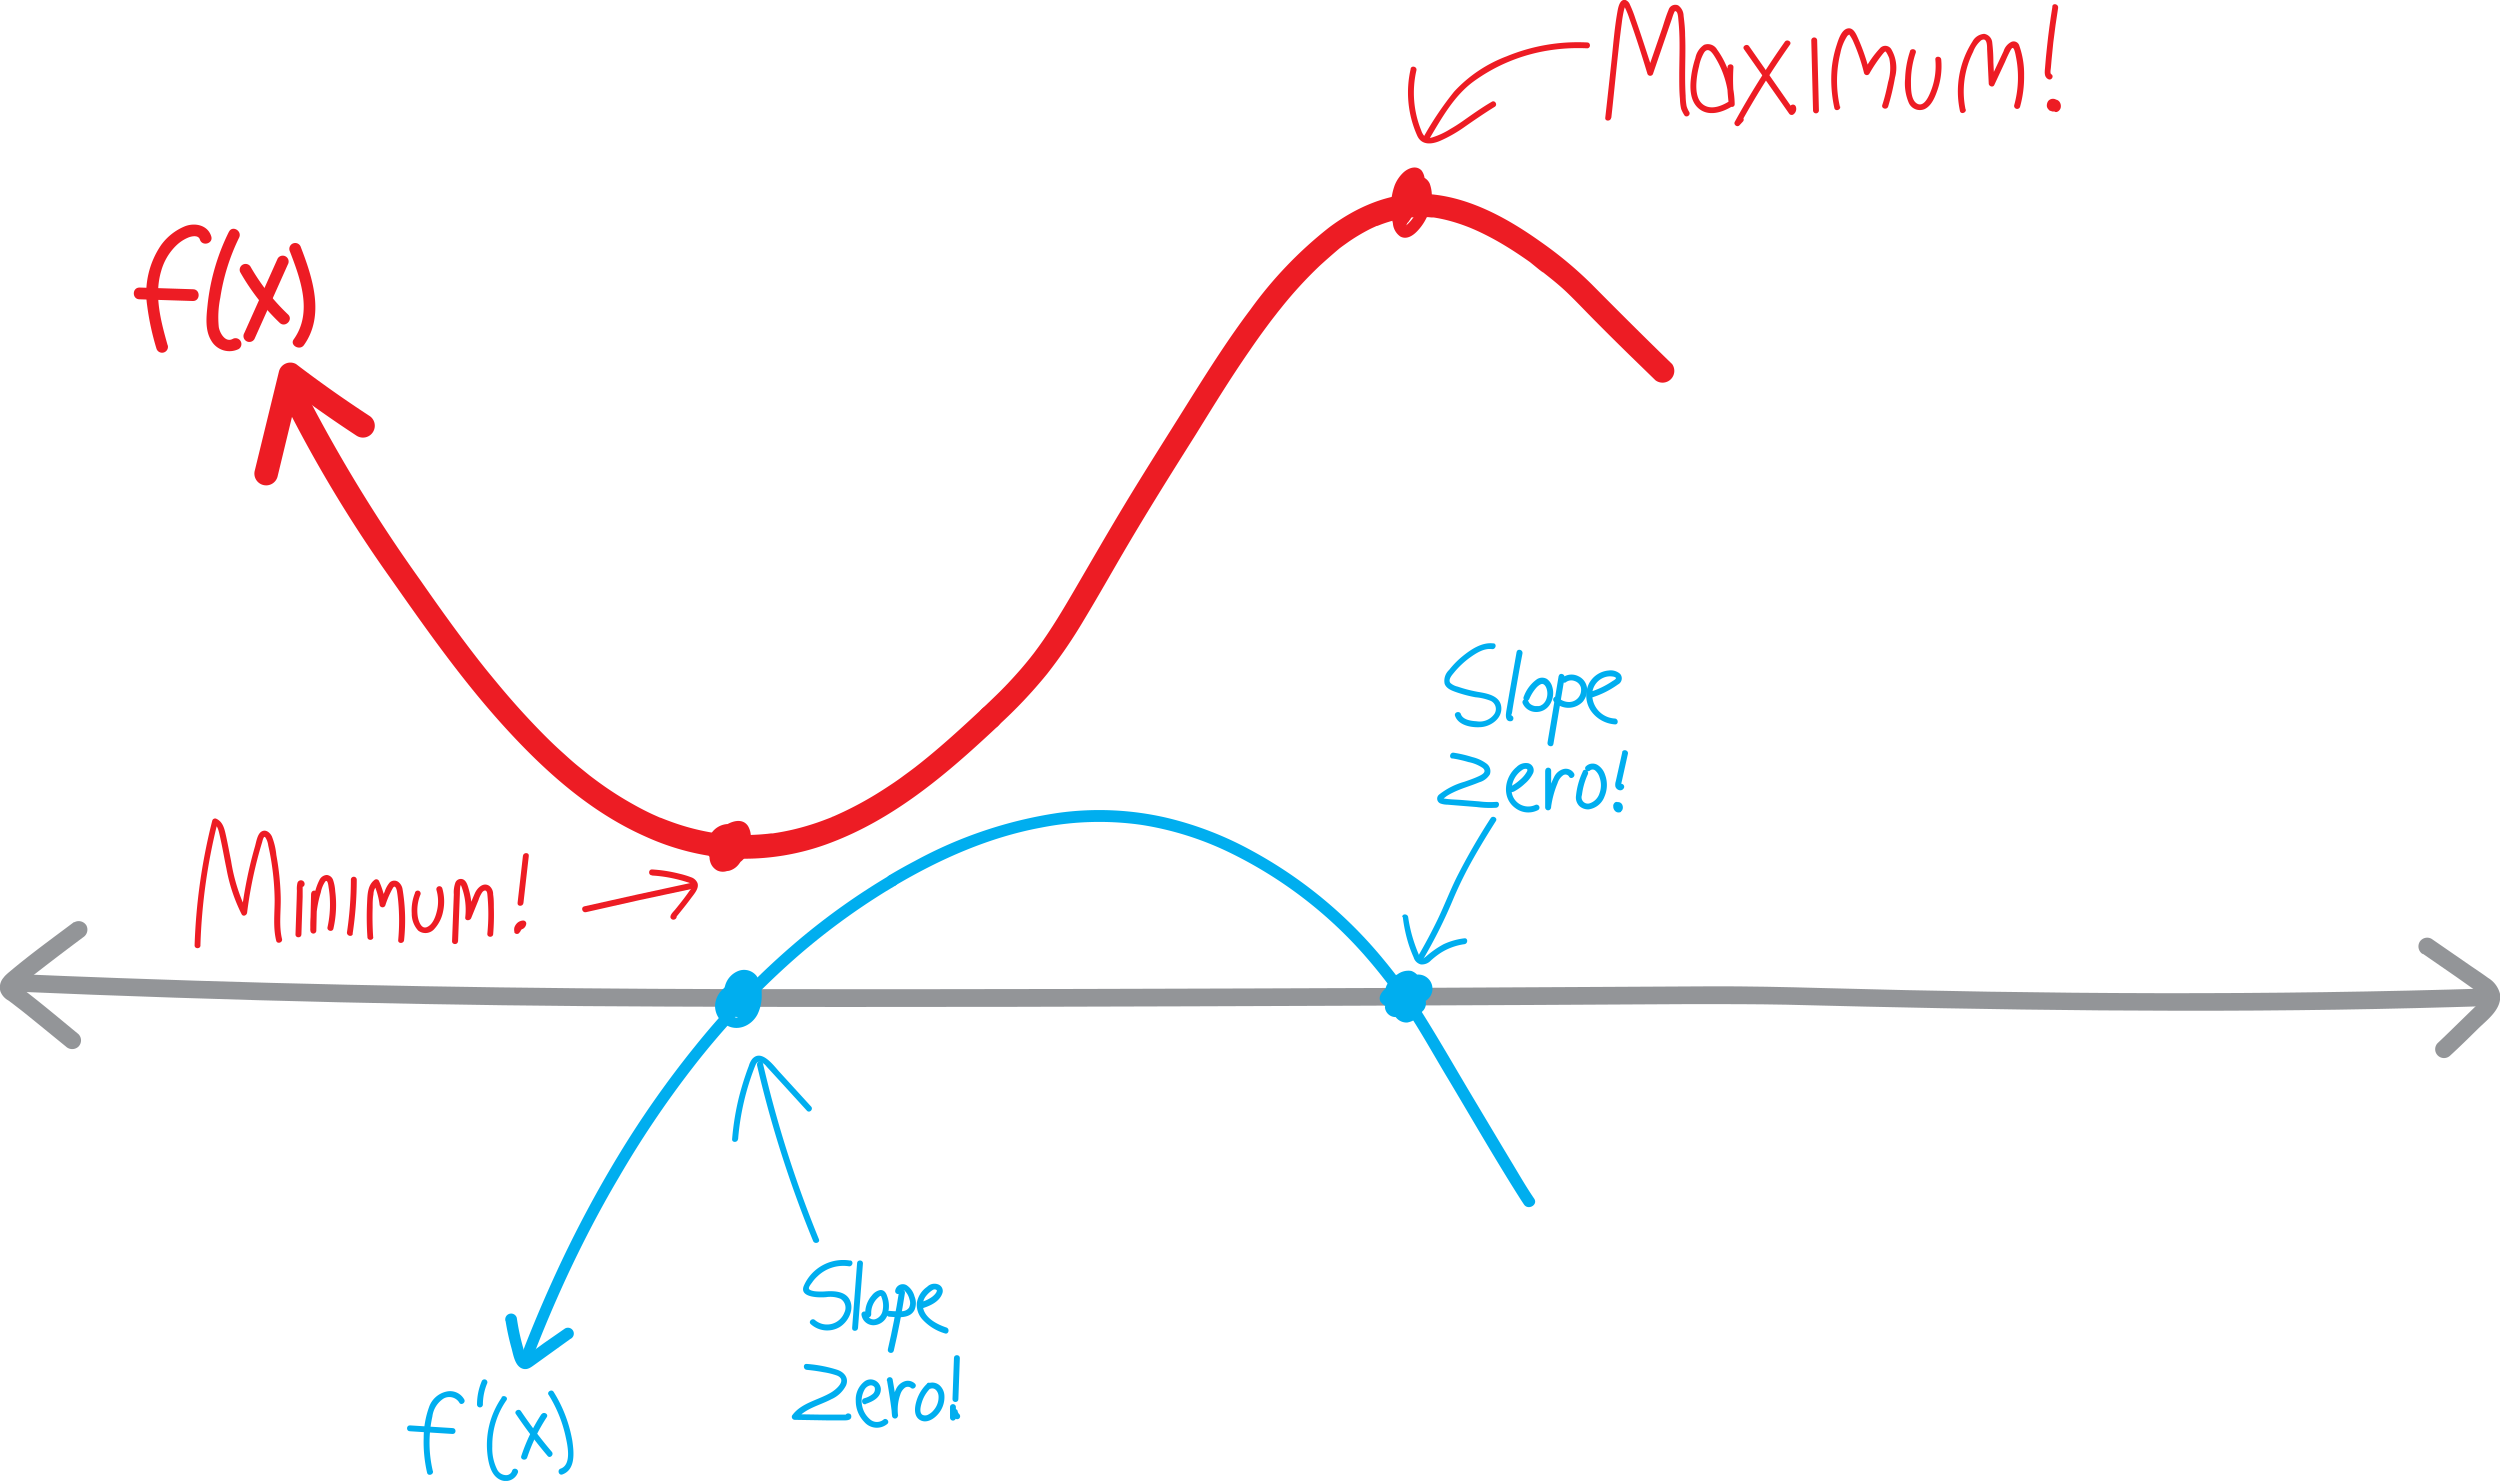 <svg id="Layer_1" data-name="Layer 1" xmlns="http://www.w3.org/2000/svg" viewBox="0 0 424.73 251.6">
  <defs>
    <style>
      .cls-1 {
        fill: #939598;
      }

      .cls-2 {
        fill: #ed1c24;
      }

      .cls-3 {
        fill: #00aeef;
      }
    </style>
  </defs>
  <title>optimization-master-diagram-max-1-with-derivative</title>
  <g>
    <path class="cls-1" d="M6.59,179.59q55.64,2.4,111.32,2.57c39.28.17,78.57,0,117.86-.15q28.17-.1,56.33-.27c5.35,0,10.69,0,16,.1,35.63.92,71.21,1.47,106.84.58,4.3-.1,8.59-.23,12.89-.36,1.92-.07,1.93-3.07,0-3-37.88,1.21-75.74,1-113.61-.05-6.44-.18-12.86-.32-19.3-.29-16.07.07-32.13.19-48.2.25-39.43.15-78.86.3-118.29.22-34.5-.07-69-.61-103.48-1.87q-9.19-.33-18.4-.73c-1.93-.08-1.93,2.92,0,3Z" transform="translate(-4.6 -11.15)"/>
    <path class="cls-1" d="M17.19,167.79c-3.69,2.77-7.46,5.49-11,8.48a6.64,6.64,0,0,0-1.06,1.06,2.5,2.5,0,0,0-.46,2.25A2.94,2.94,0,0,0,6,181.11c.13.09.26.18.38.28l.3.22.13.1,0,0c.65.51,1.31,1,2,1.56,2.34,1.88,4.66,3.79,7,5.69a1.54,1.54,0,0,0,2.12,0,1.51,1.51,0,0,0,0-2.12c-3.25-2.67-6.46-5.39-9.81-7.92l-.44-.33a1,1,0,0,1-.17-.12s.12.27,0,0a2.79,2.79,0,0,1,.09.63s-.24.2,0,0l.09-.1a1.85,1.85,0,0,1,.14-.14l.48-.42c1.16-1,2.38-1.94,3.6-2.88,2.17-1.68,4.55-3.48,6.83-5.18a1.54,1.54,0,0,0,.54-2,1.53,1.53,0,0,0-2.06-.54Z" transform="translate(-4.6 -11.15)"/>
    <path class="cls-1" d="M416.19,173.17l5.66,3.91,2.83,2c.53.37,1.58.94,1.66,1.42,0,.15.06-.05,0,.22a2.49,2.49,0,0,1-.23.4,6.92,6.92,0,0,1-.82.89l-2.39,2.33c-1.37,1.33-2.73,2.68-4.14,4a1.5,1.5,0,1,0,2.12,2.13c1.61-1.47,3.16-3,4.72-4.54s4.18-3.4,3.71-6a4.41,4.41,0,0,0-2-2.64c-1-.74-2.08-1.44-3.12-2.16l-6.47-4.47a1.5,1.5,0,0,0-2.05.53,1.54,1.54,0,0,0,.54,2.06Z" transform="translate(-4.6 -11.15)"/>
  </g>
  <g id="function-line">
    <g>
      <g>
        <path class="cls-2" d="M244.28,22.78a17.92,17.92,0,0,0,1.11,11.46c.75,1.61,2.4,1.45,3.81.87a23.63,23.63,0,0,0,4.34-2.48c1.65-1.15,3.3-2.28,5-3.33.55-.34.05-1.2-.5-.86-1.71,1-3.37,2.18-5,3.33-.65.45-1.31.88-2,1.27A12.86,12.86,0,0,1,248,34.47a1.52,1.52,0,0,1-1.36-.15,2.58,2.58,0,0,1-.58-1,17,17,0,0,1-.82-10.22c.14-.63-.82-.9-1-.27Z" transform="translate(-4.6 -11.15)"/>
        <path class="cls-2" d="M247.41,34.78c2.07-3.48,4.17-7.29,7.49-9.75a29.5,29.5,0,0,1,12.8-5.31,31.79,31.79,0,0,1,6.54-.36c.64,0,.64-1,0-1a31.72,31.72,0,0,0-13.68,2.36,23.33,23.33,0,0,0-8.92,6,55.21,55.21,0,0,0-5.1,7.55c-.33.55.54,1,.87.5Z" transform="translate(-4.6 -11.15)"/>
        <path class="cls-2" d="M278.35,31.18c.6-5.38,1.07-10.77,1.78-16.13a20.83,20.83,0,0,1,.38-2.21,5.2,5.2,0,0,1,.16-.53c0-.07.07-.13.1-.2s0,0,0,0-.33.05-.31,0,.07.08.05.06a1.35,1.35,0,0,1,.15.26,14.88,14.88,0,0,1,.8,2c1.08,3,2.07,6.11,3,9.19a.51.51,0,0,0,1,0L288,16.22l.64-1.86c.1-.3.19-.62.32-.92s.17-.54.45-.3.31,1.18.35,1.58c.06.6.1,1.2.13,1.8.12,2.53,0,5.06,0,7.59,0,1.28,0,2.57.12,3.85a8.26,8.26,0,0,0,.21,1.72,6.27,6.27,0,0,0,.51,1c.3.57,1.16.07.86-.5a4,4,0,0,1-.45-1,10.36,10.36,0,0,1-.16-1.75c-.07-1.12-.09-2.25-.09-3.37,0-2.29.1-4.58,0-6.87,0-1.13-.12-2.25-.26-3.36a2.22,2.22,0,0,0-.91-1.76,1.2,1.2,0,0,0-1.65.77c-.42,1-.72,2-1.06,3.07l-2.56,7.42h1c-1-3-1.94-6-3-9a20.23,20.23,0,0,0-.93-2.38,1.33,1.33,0,0,0-.73-.79c-1.08-.28-1.32,1.52-1.44,2.18-.45,2.57-.66,5.18-.93,7.77-.36,3.35-.72,6.7-1.1,10.05-.07.64.93.63,1,0Z" transform="translate(-4.6 -11.15)"/>
        <path class="cls-2" d="M298.1,22.54a32.24,32.24,0,0,0,.21,6.29c.08.62,1,.67,1,0a16.94,16.94,0,0,0-1.39-6.42,14.06,14.06,0,0,0-1.59-2.83,1.81,1.81,0,0,0-2.23-.81A3.49,3.49,0,0,0,292.63,21a16.64,16.64,0,0,0-.76,3.48c-.19,1.69-.13,3.76,1.21,5,1.73,1.61,4.27.75,6-.39.54-.35,0-1.22-.5-.86-1.24.81-3.09,1.68-4.51.77-1.21-.79-1.34-2.49-1.26-3.8a14.2,14.2,0,0,1,.44-2.75,7.25,7.25,0,0,1,.88-2.39c.65-.9,1.3-.05,1.71.59a15.94,15.94,0,0,1,1.22,2.31,15.71,15.71,0,0,1,1.25,5.89h1a32.24,32.24,0,0,1-.21-6.29c0-.64-1-.64-1,0Z" transform="translate(-4.6 -11.15)"/>
        <path class="cls-2" d="M300.89,19.52l7.66,10.92a.52.52,0,0,0,.69.18,1.15,1.15,0,0,0,.47-1.32.5.5,0,0,0-1,.27l0,.19.69.18L301.76,19c-.37-.52-1.24,0-.87.51Z" transform="translate(-4.6 -11.15)"/>
        <path class="cls-2" d="M307.83,18.24a144.55,144.55,0,0,0-8.5,13.6c-.27.48.39,1,.78.61l.6-.65c.43-.48-.28-1.19-.71-.71l-.59.65.78.61a144,144,0,0,1,8.51-13.61c.37-.52-.5-1-.87-.5Z" transform="translate(-4.6 -11.15)"/>
        <path class="cls-2" d="M313.62,29.91l-.3-11.9a.5.5,0,0,0-1,0l.3,11.9a.5.5,0,0,0,1,0Z" transform="translate(-4.6 -11.15)"/>
        <path class="cls-2" d="M317.19,29.29a19.79,19.79,0,0,1,.08-9.12,8.06,8.06,0,0,1,1.18-2.92c.09-.1.25-.17.31-.24s-.14-.11,0,0a6.52,6.52,0,0,1,.61,1,32.1,32.1,0,0,1,1.91,5.54.5.5,0,0,0,.91.12,25.31,25.31,0,0,1,2.17-3.23c.12-.14.43-.55.56-.54s.58.92.65,1.17a8.15,8.15,0,0,1-.19,4c-.27,1.32-.57,2.63-1,3.93-.19.61.78.88,1,.26a42.18,42.18,0,0,0,1.17-4.94,6.25,6.25,0,0,0-.58-4.72,1.2,1.2,0,0,0-2-.23,17.18,17.18,0,0,0-2.67,3.81l.91.12a33.9,33.9,0,0,0-1.93-5.62c-.29-.64-.74-1.78-1.62-1.72-1.22.09-1.75,2-2.06,2.94a18.7,18.7,0,0,0-.8,3.78,22.66,22.66,0,0,0,.44,6.82c.13.63,1.09.37,1-.26Z" transform="translate(-4.6 -11.15)"/>
        <path class="cls-2" d="M329.1,19.85a16.43,16.43,0,0,0-.84,4.71,8.38,8.38,0,0,0,.6,4,2.06,2.06,0,0,0,2.73,1.12c1.19-.57,1.78-2.09,2.18-3.26a12.34,12.34,0,0,0,.63-5.15c-.06-.64-1.06-.64-1,0a11.61,11.61,0,0,1-.59,4.89c-.29.81-1.17,3.28-2.46,2.62-1.1-.56-1.08-2.51-1.09-3.53a15.18,15.18,0,0,1,.81-5.13c.2-.61-.76-.88-1-.27Z" transform="translate(-4.6 -11.15)"/>
        <path class="cls-2" d="M338.54,29.77a15,15,0,0,1,1.28-9.8A4.64,4.64,0,0,1,341.19,18c1-.59,1,.91,1,1.49l.28,5.85c0,.46.71.74.94.26l1.86-4a21.1,21.1,0,0,1,.91-1.92c.06-.09.19-.34.31-.38s.25.13.32.34a6.52,6.52,0,0,1,.25,1,17.82,17.82,0,0,1-.26,8.37.5.5,0,0,0,1,.26,18.85,18.85,0,0,0,.68-5.28,14.52,14.52,0,0,0-.81-5.07,1,1,0,0,0-1.32-.67A2.6,2.6,0,0,0,345,19.83l-2.49,5.3.93.25-.18-3.65a28.13,28.13,0,0,0-.19-3.31,1.63,1.63,0,0,0-1.37-1.52,2.45,2.45,0,0,0-2,1.31A15.73,15.73,0,0,0,337.58,30c.13.63,1.09.36,1-.27Z" transform="translate(-4.6 -11.15)"/>
        <path class="cls-2" d="M353.29,12.27q-.56,3.4-.92,6.84c-.13,1.16-.24,2.32-.33,3.49-.06.71-.22,1.63.53,2,.57.31,1.07-.55.51-.86-.24-.13-.06-.9-.05-1.08l.12-1.39c.09-1,.18-1.94.29-2.91q.35-2.94.82-5.87c.1-.63-.87-.91-1-.27Z" transform="translate(-4.6 -11.15)"/>
        <path class="cls-2" d="M353.3,29.1l-.07-.07.08.1-.07-.11.06.12a.88.88,0,0,1-.05-.15l0,.13a.48.48,0,0,1,0-.17l0,.14a.48.48,0,0,1,.05-.17l-.05.12a.54.54,0,0,1,.07-.13l-.08.1a.76.76,0,0,1,.09-.09l-.1.08.11-.07-.12.05.13,0-.13,0h.15l-.13,0,.16,0-.12,0a.6.6,0,0,1,.15.09l-.1-.08a.57.57,0,0,1,.11.11l-.08-.1.07.11-.05-.12a.79.79,0,0,1,0,.13l0-.13a.38.38,0,0,1,0,.15l0-.14a.57.57,0,0,1,0,.14l.05-.12a.51.51,0,0,1-.09.16l.08-.1a.43.43,0,0,1-.12.11l.11-.08-.14.09.12-.05-.14,0,.13,0h-.1l.35.15a.27.27,0,0,1-.07-.08l.07.1-.06-.1.05.12a.61.61,0,0,1,0-.13v.13a1,1,0,0,1,0-.17l0,.13a.61.61,0,0,1,.05-.18l-.05.12a.75.75,0,0,1,.1-.17l-.08.1a1.14,1.14,0,0,1,.11-.11l-.1.08a.41.41,0,0,1,.11-.07l-.12.06.12,0-.13,0a.21.21,0,0,1,.11,0l-.13,0,.12,0-.12-.05.1.06-.1-.08.09.1-.08-.1.08.12L353.6,29a.76.76,0,0,1,.06.2l0-.14a.67.67,0,0,1,0,.2l0-.13a.75.75,0,0,1-.05.16l.05-.12a.75.75,0,0,1-.07.12l.08-.1-.08.08.11-.08-.1.06.12-.05h0a.55.55,0,0,0-.29.23.49.49,0,0,0,0,.39.5.5,0,0,0,.61.35,1,1,0,0,0,.23-.11,1,1,0,0,0,.27-.27.9.9,0,0,0,.16-.36,1.25,1.25,0,0,0-.16-.91.94.94,0,0,0-.87-.46,1.19,1.19,0,0,0-.26.05,1,1,0,0,0-.33.2.9.9,0,0,0-.26.32,1.35,1.35,0,0,0-.15.53,1.06,1.06,0,0,0,.11.52,1.21,1.21,0,0,0,.14.2.59.59,0,0,0,.45.22,1,1,0,0,0,.6-.18,1.51,1.51,0,0,0,.23-.21,1.25,1.25,0,0,0,.22-.37,1,1,0,0,0-.3-1.12,1.14,1.14,0,0,0-.5-.26,1.05,1.05,0,0,0-.74.1.92.92,0,0,0-.42.45,1.38,1.38,0,0,0-.11.41,1.15,1.15,0,0,0,0,.32,1,1,0,0,0,.3.53A.53.53,0,0,0,353,30a.49.49,0,0,0,.35-.15.51.51,0,0,0,.15-.35.49.49,0,0,0-.15-.35Z" transform="translate(-4.6 -11.15)"/>
      </g>
      <g>
        <path class="cls-2" d="M174.19,134.42a80.93,80.93,0,0,0,8.3-8.77,84.69,84.69,0,0,0,6.29-9.22c2.51-4.16,4.89-8.4,7.35-12.58,3.73-6.33,7.63-12.55,11.55-18.76,3-4.85,6-9.74,9.28-14.46.9-1.32,1.83-2.63,2.78-3.91l.66-.89.36-.47.21-.27.1-.13.26-.33.36-.47c.25-.31.5-.61.74-.92a71.19,71.19,0,0,1,6.33-6.89c1.09-1,2.24-2,3.41-3l-.1.08.18-.14.43-.32.94-.67c.57-.4,1.16-.78,1.76-1.14s1.18-.68,1.79-1c.31-.16.61-.3.92-.44l.45-.21c.31-.14-.31.12.12,0a22.18,22.18,0,0,1,3.82-1.17c.29-.06.59-.12.89-.16l.27,0c.23,0-.19,0-.18,0a1.63,1.63,0,0,1,.55-.06,18.17,18.17,0,0,1,2-.08c.41,0,.83,0,1.24,0l.57.06.38,0c-.21,0-.11,0,0,0a25.88,25.88,0,0,1,2.75.59c.88.24,1.74.52,2.6.84.4.15.79.3,1.18.47l.33.14.71.32a47.41,47.41,0,0,1,4.76,2.57c1.36.83,2.68,1.72,4,2.65L266.15,57l.37.28c.11.08.51.38.06,0,.22.16.43.34.65.51,1.18.93,2.35,1.88,3.45,2.92,1.27,1.21,2.48,2.47,3.7,3.72,2.34,2.39,4.71,4.74,7.1,7.08l4.37,4.25A2,2,0,0,0,288.68,73c-4.61-4.47-9.15-9-13.67-13.56a65.78,65.78,0,0,0-8.62-7.18c-5.86-4.18-12.79-8-20.15-8.19-5.77-.16-11.27,2.31-15.82,5.71a69,69,0,0,0-13.37,13.94c-3.71,4.91-7,10.1-10.29,15.32-3.7,5.94-7.48,11.84-11.1,17.84-2.9,4.81-5.7,9.68-8.53,14.53-1.92,3.29-3.87,6.57-6.11,9.66l-.79,1.07-.2.25c-.19.26.29-.37.09-.11s-.29.36-.43.55c-.56.7-1.14,1.4-1.73,2.08-1.32,1.51-2.71,3-4.13,4.37-.81.79-1.64,1.58-2.47,2.36a2,2,0,0,0,2.83,2.82Z" transform="translate(-4.6 -11.15)"/>
        <path class="cls-2" d="M244,45.19l-1.69.57,1.26,1a4.61,4.61,0,0,1,1.08-3.11c.18-.2.7-.75,1-.6s.19.68.21.88a6.71,6.71,0,0,1-2.5,5.63c.13-.11.2.25,0-.15a3.2,3.2,0,0,1-.16-.68,16.51,16.51,0,0,1-.29-2.21,6.61,6.61,0,0,1,.66-3.53,3.65,3.65,0,0,1,1-1.2l.22-.16.14,0a.28.28,0,0,1-.3-.13,1.65,1.65,0,0,1,0,.39,5.29,5.29,0,0,1-1.41,2.91,5.17,5.17,0,0,1-.65.59c-.09.07-.2.12-.29.19q.09,0-.09,0c.29-.06.5.13.64.58,0,0,.14-.32.13-.31s.15-.26.23-.38a3.13,3.13,0,0,1,.63-.68,1.65,1.65,0,0,0,.27-.19l.13-.07c.2,0,.05-.1-.44-.21,0,0,0,.4,0,.55a2.39,2.39,0,0,1-.92,1.4l1.67.44a1.84,1.84,0,0,1,.33-2l-1.68-.44a4.48,4.48,0,0,1-.95,3.47l1.86.51a3.87,3.87,0,0,1,.56-2.64l-1.86-.51a9.19,9.19,0,0,1-1.13,3.54l1.83.78.22-.54a1,1,0,0,0-.7-1.23,1,1,0,0,0-1.23.7l-.22.53a1,1,0,0,0,1.83.77,11.77,11.77,0,0,0,1.4-4.55c.1-1-1.38-1.28-1.87-.5a5.64,5.64,0,0,0-.83,3.65,1,1,0,0,0,1.86.5,6.36,6.36,0,0,0,1.16-5,1,1,0,0,0-1.67-.44,3.83,3.83,0,0,0-.84,3.92,1,1,0,0,0,1.67.44,4.12,4.12,0,0,0,1.47-2.42c.17-.95.08-2.16-.94-2.59s-2,.32-2.69,1-1.44,1.81-1.24,2.77a1.56,1.56,0,0,0,2.4.86,6.49,6.49,0,0,0,2-1.91,7.22,7.22,0,0,0,1.19-2.56,2.86,2.86,0,0,0-.33-2.68c-.87-.94-2.15-.49-3,.22a6.07,6.07,0,0,0-1.59,2.28,11.14,11.14,0,0,0-.3,6.42,3,3,0,0,0,1.26,2.27c1.06.58,2.13-.13,2.86-.89a8.83,8.83,0,0,0,2.4-5,5.91,5.91,0,0,0-.27-3.12,2.21,2.21,0,0,0-2.81-1.1c-2.14.79-3.2,3.42-3.17,5.55a1,1,0,0,0,1.27,1l1.69-.57a1,1,0,0,0,.7-1.23,1,1,0,0,0-1.23-.7Z" transform="translate(-4.6 -11.15)"/>
      </g>
    </g>
    <g>
      <g>
        <path class="cls-2" d="M53.05,79.71a227.39,227.39,0,0,0,17.81,29.57c6,8.56,12,17.1,19,24.87s14.87,14.9,24.39,19.12A42.28,42.28,0,0,0,129.11,157,41.23,41.23,0,0,0,146,154.22c9.87-3.79,18.16-10.49,25.86-17.59.8-.73,1.59-1.47,2.38-2.21a2,2,0,0,0,0-2.82,2,2,0,0,0-2.83,0c-3.4,3.17-6.84,6.33-10.49,9.23l-.69.54-.15.12-.28.21c-.55.42-1.1.82-1.65,1.22-1,.76-2.12,1.5-3.2,2.2a59.11,59.11,0,0,1-7,3.93c-.59.28-1.19.55-1.78.81-.37.15-.12,0,0,0l-.52.22-1.05.4c-1.29.49-2.61.91-3.94,1.27s-2.59.63-3.91.85l-.57.09-.3.05c.29,0-.34,0-.31,0l-.58.07c-.71.07-1.43.13-2.15.16a38.68,38.68,0,0,1-4.17,0c-.56,0-1.13-.09-1.69-.16l-.5-.06c.07,0,.42.06,0,0l-1-.16a39.31,39.31,0,0,1-7-1.88c-.55-.2-1.09-.41-1.63-.63l-.07,0-.38-.17-.92-.41c-1.12-.52-2.22-1.09-3.3-1.7a57.11,57.11,0,0,1-6.2-4l-.7-.52-.42-.32-.08-.06-1.57-1.27c-1-.79-1.9-1.6-2.82-2.44-2-1.77-3.83-3.63-5.64-5.55s-3.51-3.85-5.18-5.84c-.83-1-1.66-2-2.47-3l-1.18-1.49-.55-.71-.13-.17-.33-.43c-3.07-4-6-8.11-8.88-12.25A257.8,257.8,0,0,1,57.88,80.44c-.47-.91-.93-1.83-1.38-2.75A2,2,0,0,0,53.77,77a2.06,2.06,0,0,0-.72,2.74Z" transform="translate(-4.6 -11.15)"/>
        <path class="cls-2" d="M51.75,92.14l4.07-16.85-2.94,1.2q6,4.56,12.34,8.71A2,2,0,0,0,68,84.49a2,2,0,0,0-.72-2.74Q60.93,77.6,54.9,73A2,2,0,0,0,52,74.23L47.89,91.08a2,2,0,1,0,3.86,1.06Z" transform="translate(-4.6 -11.15)"/>
        <path class="cls-2" d="M127.87,155c-.06,0-.12-.11,0,0l-.09-.09-.08-.09s.1.16,0,0-.08-.21,0,0c0-.11-.07-.21-.09-.32,0,.2,0,0,0-.11s0-.31,0-.11l.06-.24a1,1,0,0,1,0-.16c0,.1,0,.06,0,0a2.82,2.82,0,0,1,.18-.29c.06-.1,0,0,0,0s.09-.1.13-.15a3.71,3.71,0,0,1,.5-.47c-.11.09.12-.08.16-.1s.19-.13.29-.18l.3-.17.13-.06h0l.32-.1c.13-.05-.13,0,0,0h.13a.4.4,0,1,0,0,0h.08l-.09-.07c.14.1,0,0,.05,0s0,0,0,0a.65.65,0,0,1,0,.13,1.94,1.94,0,0,1,.07.33c0-.19,0,.1,0,.15s0,.25,0,.38,0,.22,0,.33,0,.28,0,.11a5.67,5.67,0,0,1-.15.69c0,.1-.07.21-.11.31s0-.07,0,.1l-.15.28a.75.75,0,0,0-.07.12s-.15.21-.08.12,0,0,0,0l-.12.14a1.8,1.8,0,0,1-.2.19c-.13.13-.05,0,0,0l-.1.06a2.26,2.26,0,0,1-.26.16l-.11.05c.2-.09.07,0,0,0l-.23.07s-.31.06-.17,0,0,0-.06,0h-.42c-.18,0,.17,0-.08,0l-.22-.06-.14,0s-.17-.09-.06,0-.11-.07-.14-.09l-.09-.06c-.12-.05.11.12,0,0l-.16-.15s-.13-.15,0,0,0,0,0-.05-.13-.24-.07-.1a1.44,1.44,0,0,1-.1-.37c0-.11,0,0,0,0a1.62,1.62,0,0,1,0-.22v-.17a1.25,1.25,0,0,0,0-.14,2.76,2.76,0,0,1,.15-.58.78.78,0,0,1,0-.14v0a3.54,3.54,0,0,1,.19-.33s.16-.23.06-.11l.23-.24a.94.94,0,0,0,.1-.1c-.11.11,0,0,0,0a3.37,3.37,0,0,1,.32-.19c-.15.08,0,0,.08,0s.32-.07.21-.06.16,0,.22,0h.13c.13,0-.21,0,0,0l.25.07c.17,0,0,0,0,0l.11.06c.06,0,.26.18.12.06,0,0,.24.26.14.12a1.76,1.76,0,0,1,.14.23c.09.17,0,.05,0,0s0,.08,0,.13a2.82,2.82,0,0,1,.07.31c0-.2,0,.12,0,.19s0,.22,0,.33,0,0,0,0a.59.59,0,0,1,0,.14,5.68,5.68,0,0,1-.18.71c0,.1-.07.21-.11.31l-.05.14s.08-.17,0,0a3.86,3.86,0,0,1-.3.57l-.1.15s-.09.13,0,.05,0,0,0,0l-.12.13-.19.18c.15-.13-.09,0-.14.08s-.14,0,0,0l-.12,0c-.09,0,0,0,.06,0h-.18c-.18,0,.13.06,0,0l-.14,0c.07,0,.13.07,0,0s-.15-.1,0,0l-.08-.08c-.06-.05-.19-.21-.08-.05l-.12-.2c0-.05,0-.1-.08-.14s.05.12,0,0a2.76,2.76,0,0,0-.08-.27c0-.1,0,0,0,.06s0-.1,0-.16,0-.32,0-.19,0-.14,0-.19l.06-.18v0l.16-.29.14-.21c-.06.08,0,0,0,0l.16-.18a6.14,6.14,0,0,1,.47-.42s.13-.1,0,0,.08-.05.09-.06l.33-.22.25-.16.19-.1s.2-.08,0,0c.07,0,.1,0,.06,0l-.11,0-.08-.07,0,0c-.06-.12,0,0,0,0s-.06-.22,0,0,0,.23,0,.06c0,.1,0,.2,0,.29a.53.53,0,0,0,0,.13c0,.31,0-.1,0,.08s-.09.42-.15.63-.07.22-.12.33,0,0,0,0a1.63,1.63,0,0,1-.11.23,3.16,3.16,0,0,1-.33.56,1.63,1.63,0,0,1-.11.17s.07-.09,0,0a3.88,3.88,0,0,1-.26.31l-.25.24s-.21.18-.11.1a2,2,0,0,1-.3.2c-.14.08.11,0,0,0l-.11,0c.08,0,0,0,0,0h.12l-.08,0s-.13-.08,0,0l0,0c-.09-.06.06,0,.06.05s-.06-.05-.07-.08.07.15,0,0a.57.57,0,0,0-.08-.13s-.08-.18,0-.06,0,0,0,0-.07-.31,0-.18,0-.14,0-.18,0-.15,0,0,0,0,0,0,.13-.3.06-.17a2.75,2.75,0,0,1,.17-.29l.08-.12s-.1.11,0,0a3.83,3.83,0,0,1,.28-.29l.49-.43.28-.22c-.15.11.1-.06.14-.09l.22-.12s.17-.06,0,0l.12,0c.1,0,.28,0,.08,0a.41.41,0,0,1,.11,0c.13,0-.24-.07,0,0a.51.51,0,0,1-.28-.22c.12.2,0-.15,0-.15s0,.16,0,.07-.12.29,0,.12a3.21,3.21,0,0,1-.19.31c-.09.15.06,0-.07.09l-.13.13s-.12.1,0,0l-.08.05-.12.07c.16-.09-.1,0-.18,0s.16,0,.05,0,.15.05,0,0l-.12,0s.13.07,0,0-.18-.1-.08,0,0,0,0,0-.12-.11,0,0,0-.09-.07-.11.06.15,0,0,0,.17,0,0,0,0,0,.06,0-.09,0,0,0-.12,0,.06-.06.06,0,0l0,0c-.07,0-.07.06,0,0l.06,0-.12.05.09,0c.09,0,.11-.08,0,0s-.1,0,0,0,.19,0-.08,0c.16,0-.14-.11,0,0,0,0-.17-.16-.07,0a.76.76,0,0,1-.13-.23,1,1,0,0,0,1.23.69,1,1,0,0,0,.7-1.23,1.74,1.74,0,0,0-1.7-1.16,2,2,0,0,0-1.67.95,2,2,0,0,0,.38,2.32,2.34,2.34,0,0,0,2.16.66c1.47-.28,2.91-2.26,2.05-3.69a1.79,1.79,0,0,0-2.06-.68,4.66,4.66,0,0,0-1.75,1c-1.08.88-2,2.21-1.55,3.67a2.43,2.43,0,0,0,1.19,1.49,2.27,2.27,0,0,0,2.36-.28,6,6,0,0,0,2.32-3.6,3.39,3.39,0,0,0-.13-2.16,1.81,1.81,0,0,0-2.22-.91,5.59,5.59,0,0,0-1.87,1.16,4.53,4.53,0,0,0-1.26,1.62,3.14,3.14,0,0,0,.73,3.69,2.43,2.43,0,0,0,2.12.52,3.1,3.1,0,0,0,1.68-1.19,6,6,0,0,0,1.23-3.81,3.26,3.26,0,0,0-.85-2.06,3.13,3.13,0,0,0-1.93-.87,3.54,3.54,0,0,0-3.42,2,3.79,3.79,0,0,0,.38,4.29,3.65,3.65,0,0,0,3.45.84,4.14,4.14,0,0,0,2.77-2.72,5.52,5.52,0,0,0,.34-2,3.54,3.54,0,0,0-.48-2.09c-1-1.48-3-.75-4.14.13a3.7,3.7,0,0,0-1.68,3.77,2.61,2.61,0,0,0,1.17,1.64,1,1,0,0,0,1.36-.36,1,1,0,0,0-.35-1.37Z" transform="translate(-4.6 -11.15)"/>
      </g>
      <g>
        <path class="cls-2" d="M33.08,69.81c-1.14-4.06-2.34-8.46-1.09-12.64a9.62,9.62,0,0,1,2.52-4.28,6.58,6.58,0,0,1,2.05-1.37c.57-.24,1.74-.5,2,.33.38,1.22,2.31.7,1.93-.54-.59-1.94-2.78-2.38-4.49-1.71a9.43,9.43,0,0,0-4,3.14,14.52,14.52,0,0,0-2.4,10.33,45.05,45.05,0,0,0,1.57,7.27,1,1,0,0,0,1.93-.53Z" transform="translate(-4.6 -11.15)"/>
        <path class="cls-2" d="M28.3,62l9.09.29c1.28,0,1.28-2,0-2L28.3,60c-1.29,0-1.29,2,0,2Z" transform="translate(-4.6 -11.15)"/>
        <path class="cls-2" d="M43.49,50.53A36.54,36.54,0,0,0,39.86,63c-.2,1.93-.46,4.22.62,6a3.56,3.56,0,0,0,4.67,1.45,1,1,0,0,0-1-1.73c-1.26.71-2.22-1-2.38-2a16.74,16.74,0,0,1,.26-5,35.13,35.13,0,0,1,3.19-10.19c.57-1.15-1.15-2.16-1.72-1Z" transform="translate(-4.6 -11.15)"/>
        <path class="cls-2" d="M45.41,57.39A37.33,37.33,0,0,0,52.12,66c.94.89,2.35-.53,1.42-1.42a35.54,35.54,0,0,1-6.41-8.18,1,1,0,0,0-1.72,1Z" transform="translate(-4.6 -11.15)"/>
        <path class="cls-2" d="M51.77,55.08,46.1,67.74a1,1,0,0,0,.36,1.37,1,1,0,0,0,1.37-.36L53.5,56.09a1,1,0,0,0-.36-1.37,1,1,0,0,0-1.37.36Z" transform="translate(-4.6 -11.15)"/>
        <path class="cls-2" d="M53.79,53.71c1.81,4.69,4,10.49.72,15.08-.75,1,1,2,1.72,1,3.58-5,1.5-11.42-.51-16.62a1,1,0,0,0-1.23-.7,1,1,0,0,0-.7,1.23Z" transform="translate(-4.6 -11.15)"/>
      </g>
      <g>
        <path class="cls-2" d="M38.65,171.73a97.78,97.78,0,0,1,2.94-20.92l-.62.34c.54.23.72.95.85,1.47s.3,1.34.44,2c.28,1.37.52,2.74.81,4.11a28.55,28.55,0,0,0,2.58,7.74c.26.48.87.19.93-.25a71.66,71.66,0,0,1,2.56-12,4.88,4.88,0,0,1,.2-.65c.13-.27.21-.33.39-.08a3.29,3.29,0,0,1,.44,1.3c.23,1,.42,2,.58,3.07a44.58,44.58,0,0,1,.51,6.21c0,2.29-.29,4.64.26,6.89.15.63,1.11.36,1-.26-.57-2.34-.16-4.84-.23-7.23a45.2,45.2,0,0,0-.74-7.06,11.54,11.54,0,0,0-.77-3.19c-.32-.62-1-1.22-1.73-.81s-.92,1.81-1.14,2.57c-.33,1.14-.63,2.28-.9,3.44a73.9,73.9,0,0,0-1.39,7.84l.93-.26a30.19,30.19,0,0,1-2.69-8.58c-.29-1.44-.55-2.88-.87-4.32-.26-1.15-.52-2.38-1.71-2.88a.51.51,0,0,0-.62.35,99,99,0,0,0-3,21.19c0,.64,1,.64,1,0Z" transform="translate(-4.6 -11.15)"/>
        <path class="cls-2" d="M55.81,169.88l.14-4.29.07-2.05,0-1,0-.6v-.26c0-.24,0-.24-.19,0l-.38-.05-.07-.09-.05-.38v.06c-.14.63.83.9,1,.27a.62.62,0,0,0-1.2-.33,4.28,4.28,0,0,0-.09,1.29L55,164l-.2,5.91c0,.64,1,.64,1,0Z" transform="translate(-4.6 -11.15)"/>
        <path class="cls-2" d="M57.45,162.92l-.14,6.3h1a18.6,18.6,0,0,1,.29-4.41,17.71,17.71,0,0,1,.51-2.06,4.86,4.86,0,0,1,.74-1.82c.43-.48.54.72.58,1a14.77,14.77,0,0,1,.22,2.2,17.86,17.86,0,0,1-.41,4.55c-.14.62.83.89,1,.26a18.17,18.17,0,0,0,.31-6.4,7,7,0,0,0-.36-1.88,1.26,1.26,0,0,0-1.08-.86,1.48,1.48,0,0,0-1.24.86,9.3,9.3,0,0,0-.7,1.84c-.19.65-.36,1.31-.49,2a20,20,0,0,0-.34,4.76.5.5,0,0,0,1,0l.14-6.3a.5.5,0,0,0-1,0Z" transform="translate(-4.6 -11.15)"/>
        <path class="cls-2" d="M64.51,169.79a61.41,61.41,0,0,0,.7-9.19.5.5,0,0,0-1,0,60.45,60.45,0,0,1-.66,8.92c-.1.63.87.91,1,.27Z" transform="translate(-4.6 -11.15)"/>
        <path class="cls-2" d="M68,170.37c-.11-1.66-.14-3.31-.09-5,0-.76,0-1.52.14-2.27a2.27,2.27,0,0,1,.72-1.64l-.69-.18a12.27,12.27,0,0,1,1,3.52.51.51,0,0,0,1,.13A15.27,15.27,0,0,1,71.36,162c.36-.58.61.18.67.53.1.57.16,1.15.22,1.72a35.71,35.71,0,0,1,0,6.62c-.06.64.94.64,1,0a31.77,31.77,0,0,0-.25-8.6,1.93,1.93,0,0,0-.76-1.31,1.17,1.17,0,0,0-1.4.08,4.58,4.58,0,0,0-.89,1.6c-.3.66-.57,1.34-.83,2l1,.14a13.63,13.63,0,0,0-1.15-4,.51.51,0,0,0-.69-.18c-1.26.91-1.25,2.58-1.32,4a50.14,50.14,0,0,0,.06,5.75c0,.63,1,.64,1,0Z" transform="translate(-4.6 -11.15)"/>
        <path class="cls-2" d="M75.13,162.79a7.87,7.87,0,0,0-.58,3.52,4.23,4.23,0,0,0,1.1,2.94,2,2,0,0,0,2.77-.31,6.12,6.12,0,0,0,1.47-3,8,8,0,0,0-.14-3.85.5.5,0,0,0-1,.27,6.85,6.85,0,0,1,.08,3.54c-.23,1-.7,2.32-1.69,2.75s-1.46-1.08-1.57-1.83a7.1,7.1,0,0,1,.48-3.73.51.51,0,0,0-.35-.62.5.5,0,0,0-.61.35Z" transform="translate(-4.6 -11.15)"/>
        <path class="cls-2" d="M82.42,171.13l.31-8.15c0-.2,0-1.42.18-1.45a11.23,11.23,0,0,1,.73,5.48c-.07.61.79.61,1,.14l1.26-3.1a5.11,5.11,0,0,1,.63-1.31c.12-.15.34-.34.55-.29s.29.37.31.58a33.5,33.5,0,0,1,0,6.79c0,.65,1,.64,1,0a40.48,40.48,0,0,0,.11-4.54c0-.72,0-1.45-.12-2.17a1.8,1.8,0,0,0-.64-1.45c-1-.68-2,.28-2.43,1.17-.59,1.33-1.1,2.7-1.65,4l1,.13a12.08,12.08,0,0,0-.41-4.71c-.17-.57-.36-1.44-1-1.71a1,1,0,0,0-1.29.57,4.94,4.94,0,0,0-.26,2l-.1,2.62-.2,5.33c0,.64,1,.64,1,0Z" transform="translate(-4.6 -11.15)"/>
        <path class="cls-2" d="M93.44,156.56l-.91,8c-.07.64.93.64,1,0l.91-8c.07-.64-.93-.63-1,0Z" transform="translate(-4.6 -11.15)"/>
        <path class="cls-2" d="M92.78,168.15a2.8,2.8,0,0,0-.45.52,4.05,4.05,0,0,0-.32.62h1v0l0,.13a1.13,1.13,0,0,1,0-.26l0,.13A1.34,1.34,0,0,1,93,169l-.05.12a2.54,2.54,0,0,1,.16-.28l-.08.1a1.61,1.61,0,0,1,.23-.22l-.1.08a1,1,0,0,1,.24-.14l-.12,0a1,1,0,0,1,.25-.07l-.13,0h.12l-.5-.5a.09.09,0,0,1,0,.05l0-.13,0,.12,0-.12a.64.64,0,0,1-.08.14l.08-.1-.12.11.1-.08a.38.38,0,0,1-.15.09l.12-.05-.15,0,.13,0h-.14l.13,0-.12,0,.12,0h0a.51.51,0,0,0-.69.18.53.53,0,0,0,0,.39.5.5,0,0,0,.23.3,1.11,1.11,0,0,0,1-.06,1.13,1.13,0,0,0,.53-.89.51.51,0,0,0-.15-.35.53.53,0,0,0-.35-.15,1.56,1.56,0,0,0-1.17.56,1.91,1.91,0,0,0-.35.62,1.68,1.68,0,0,0,0,.74l0,.12a.44.44,0,0,0,.13.14.47.47,0,0,0,.3.1.58.58,0,0,0,.26-.06.57.57,0,0,0,.23-.3v0l0,.12a2.58,2.58,0,0,1,.36-.6l-.08.1a2.61,2.61,0,0,1,.27-.31.49.49,0,0,0-.7-.7Z" transform="translate(-4.6 -11.15)"/>
        <g>
          <path class="cls-2" d="M104.12,166.13q9.09-2.1,18.21-4c.63-.13.37-1.1-.26-1q-9.13,1.94-18.21,4c-.63.14-.36,1.11.26,1Z" transform="translate(-4.6 -11.15)"/>
          <path class="cls-2" d="M115.42,159.9a22.85,22.85,0,0,1,3.87.56c.63.14,1.25.31,1.86.5.28.1,1.1.26,1.07.67s-.43.78-.61,1.05-.51.71-.77,1.06c-.49.65-1,1.28-1.52,1.92-.28.36-.89.86-.81,1.37a.52.52,0,0,0,.48.37.58.58,0,0,0,.51-.29.52.52,0,0,0-.08-.61l0,0c-.41-.49-1.11.22-.71.71l0,0-.07-.61,0,0,.43-.24H119l.48.36c0,.05,0,.35,0,.36l0,0s0-.07,0-.07,0,.05,0-.05l.12-.16c.22-.26.43-.53.64-.79.59-.73,1.17-1.46,1.72-2.21s1.45-1.71,1.14-2.62a1.78,1.78,0,0,0-1.11-1,14.47,14.47,0,0,0-1.94-.59,24.75,24.75,0,0,0-4.69-.73c-.64,0-.64,1,0,1Z" transform="translate(-4.6 -11.15)"/>
        </g>
      </g>
    </g>
  </g>
  <g id="derivative-line">
    <g>
      <g>
        <path class="cls-3" d="M156.67,161.61c7.7-4.55,16-8.22,24.79-9.85a50.94,50.94,0,0,1,17.11-.46,53.09,53.09,0,0,1,15.19,4.82A73.15,73.15,0,0,1,236.2,173.2a87.71,87.71,0,0,1,7.06,9.12c2.7,4,5,8.23,7.5,12.36,4.05,6.79,8,13.67,12.24,20.33l.51.77c.72,1.06,2.45.06,1.73-1-1.23-1.8-2.33-3.69-3.45-5.56-2.41-4-4.79-8-7.18-12-2.87-4.81-5.65-9.69-8.64-14.42a87.78,87.78,0,0,0-6.37-8.7,75.75,75.75,0,0,0-22.28-18.4,57.67,57.67,0,0,0-14.44-5.6,50.72,50.72,0,0,0-18.62-.83,73.39,73.39,0,0,0-24.17,8.12c-1.5.79-3,1.62-4.43,2.48a1,1,0,0,0,1,1.73Z" transform="translate(-4.6 -11.15)"/>
        <path class="cls-3" d="M242.54,181a3.16,3.16,0,0,1,.35-.59c-.09.13.1-.1.13-.13a3.83,3.83,0,0,1,.29-.28l.09-.07.06,0a2.9,2.9,0,0,1,.29-.19l.3-.15,0,0,.19-.06.38-.1c.05,0,.28,0,.12,0h.44c.06,0,.07,0,0,0s-.5-.27-.41-.44c0,0,0,.35,0,.25a.4.4,0,1,0,0,.05,1.16,1.16,0,0,1,0,.18l0,.13c-.05.15.06-.12,0,0a2.59,2.59,0,0,1-.19.33.83.83,0,0,1-.08.12c.1-.13,0,0,0,0l-.24.23-.11.1c.12-.1,0,0,0,0l-.33.19s-.17.08,0,0l-.15.05a2.85,2.85,0,0,1-.39.11,3.07,3.07,0,0,1-.72.06,5.44,5.44,0,0,1-1.52-.32c-.29-.1-.09,0-.07,0-.15,0,0,0,0,0s.17.68.11.68,0,0,0-.05l.27-.29.11-.1.07-.06a3.25,3.25,0,0,1,.67-.41l.18-.09c-.1,0,0,0,0,0s.25-.09.38-.12l.39-.08c-.17,0,0,0,0,0l.25,0h.54c-.2,0,.11,0,.12,0l-.73-1a3.82,3.82,0,0,1,0,.59c0,.09,0,.19,0,.29,0-.19,0,.08,0,.12a3.43,3.43,0,0,1-.17.57c-.09.28.08-.13,0,.13,0,.09-.09.17-.14.26l-.15.25-.09.11a4.12,4.12,0,0,1-.41.43c-.2.19.13-.07-.1.08l-.23.14c-.18.12.15,0-.07,0l-.24.07c.17,0,0,0-.05,0h.11c-.11,0-.09,0,0,0s.16.27.1.1l.06.22c0,.1,0,.09,0,0-.06.15.07-.13.08-.14s.18-.26.1-.15c.13-.17.28-.33.43-.49a3.26,3.26,0,0,1,.85-.69.94.94,0,0,1,.42-.16c.08,0,.07,0,0,0h.3c-.09,0-.08,0,0,0l-.73-1c0,.12,0,.14,0,0l0,.2c0,.14-.08.27-.12.4s0,.13,0,.05l-.09.19a4.05,4.05,0,0,1-.21.35c-.07.1-.08.12,0,.05l-.13.16-.3.28c-.09.08-.11.09,0,0l-.14.09h0l-.16,0c.13,0,.14,0,0,0a.37.37,0,0,1,.23,0,.48.48,0,0,1,.25.42c0-.12,0-.13,0,0a5.6,5.6,0,0,1,.19-.81c0-.13.08-.26.13-.39s.05-.13,0,0l.09-.18s.22-.32.13-.21l.14-.15,0,0c-.08.06.16-.09.2-.11-.19.09.13,0,.18,0-.22.05.11,0,.17,0-.12,0-.13,0,0,0s.1,0,0,0c.1.06.1.06,0,0,.07.08.08.08,0,0a.6.6,0,0,1,.09.15c0-.11-.05-.1,0,0,0-.12,0-.12,0,0s0,.12,0,0a2,2,0,0,1-.1.35c.07-.18-.1.15-.12.18l0,0-.12.14-.14.13c.09-.07.09-.07,0,0s-.36.18-.14.1l-.33.09c.23-.06-.07,0-.14,0,.14,0,.15,0,0,0s-.1,0,0,0l0,0c.07.11.08.12,0,0v1a2.39,2.39,0,0,1,.13-.21s.14-.19,0-.07l.3-.31.19-.16c-.09.07,0,0,0,0l.42-.25s.12,0,0,0l.23-.08a3.25,3.25,0,0,1,.42-.11c.29-.06-.1,0,.07,0h.44s.31,0,.12,0l-.7-.7c0,.1,0,.19.07.29.07.29,0-.15,0,.14v.3s0,.34,0,.14a2.92,2.92,0,0,1-.12.49s-.12.3,0,.13c-.06.13-.12.24-.19.36a1.76,1.76,0,0,1-.59.56c-.25.15.12,0-.14.06s.13,0-.13,0h-.1c.1,0,.09,0,0,0l.07,0c-.1-.06-.1-.06,0,0l-.06-.06c.07.09.07.09,0,0l0-.07h0c0-.05,0-.31,0-.08a2.44,2.44,0,0,1,0-.27c0,.07-.06.15,0,0s-.12.14,0-.11c0,0,.19-.26.06-.11a2.29,2.29,0,0,1,.27-.27c-.14.12.11-.06.12-.07l.17-.09c.24-.15-.16,0,.11-.06l.3-.09c.25-.08-.11,0,.15,0,0,0,.33,0,.14,0l.19.05c-.08,0-.07,0,0,0-.1-.07-.1-.07,0,0l-.06-.07c.05.1.05.1,0,0l0,.08c0-.13,0-.14,0,0l0-.11c0,.11,0,.1,0,0l.13-.13.09,0c-.11,0-.11,0,0,0s0,0-.08,0c.2.07-.06,0-.09-.06.15.09-.1-.11-.13-.15.11.15-.18-.35-.1-.17,0-.09-.06-.19-.09-.28s0-.34,0-.14a1.51,1.51,0,0,1,0-.3s0-.34,0-.14a3,3,0,0,1,.16-.59c-.07.17.08-.12.08-.12a2.26,2.26,0,0,1,.16-.26c-.11.14.28-.24.14-.14a1.65,1.65,0,0,1,.25-.15c-.16.07.12,0,.13,0-.19.06.08,0,.12,0s.12,0,0,0l.18.05c-.08,0-.08-.08,0,0-.14-.14.08.07.09.08-.13-.17,0,.18,0,0,0,.06,0,.3,0,.11,0,0,0,.3,0,.1a1.05,1.05,0,0,1,0,.19c.07-.19-.05.08-.07.1.13-.19-.23.16-.05,0,0,0-.29.16-.11.08a1.34,1.34,0,0,1-.39.11c.06,0,.15,0,0,0s-.41,0-.23,0a1.47,1.47,0,0,1-.28-.08c.17.06-.15-.09-.19-.12.14.09,0,0-.06,0l-.09-.11c.06.08,0,.07,0,0l0-.08c0,.1,0,.09,0,0,0,.12,0,.11,0,0s0-.12,0,0c.08-.23-.09.21,0,0-.07.16,0,.07,0,0-.17.16,0,0,0,0-.13.05-.14.05,0,0s.09,0-.06,0c.07,0,.27,0,0,0l-.06,0a.38.38,0,0,1-.16-.17l-.1-.77a4.55,4.55,0,0,1-.67,1.45c.08-.12-.15.16-.18.18l-.15.14s.13-.07,0,0-.33.15-.15.09l-.17.05s-.26.06-.12,0,0,0-.09,0h-.17c-.13,0,.13.05,0,0a.42.42,0,0,0-.16,0l0,0c.11.05.12.05,0,0s-.16-.12,0,0a.43.43,0,0,1-.12-.11c.11.13,0-.09,0,0s0-.07,0-.1,0-.22,0-.1,0-.09,0-.11,0,.13,0,0a1.33,1.33,0,0,1,.05-.19l0-.11c0,.08.2-.31.12-.2a1.72,1.72,0,0,1,.29-.31,1.24,1.24,0,0,1,.22-.18,7.61,7.61,0,0,1,.87-.51l.33-.1s0,0-.09,0l.16,0c-.11,0-.1,0,0,0s-.11-.16,0,0,.12.15,0,0l.11.19c.07.12,0-.15,0,0s0,.11,0,.17,0,.21,0,.08,0,0,0,.08,0,.22,0,.08,0,.08,0,.11a1.18,1.18,0,0,1-.07.2c0,.07,0,.07,0,0l-.05.1a3.76,3.76,0,0,1-.4.59,4.45,4.45,0,0,1-.66.71c.1-.08,0,0,0,0,.18,0,.26-.08.41,0a.44.44,0,0,1,.15.12c.14.15-.08,0,0,0v0c0,.11,0,.13,0,.06s0-.06,0,0l0-.09c-.09.13,0,0,0,0s-.06,0,.07-.11.15-.11,0,0l.14-.08c-.11,0,.15,0,0,0s.13,0,.15,0c-.18,0,0,0,0,0,.21.11-.07-.12.11.05,0,0,.16.1,0,0l.07.07c-.06-.08-.05-.07,0,0l-.14-.51a.46.46,0,0,1,0-.2c.08-.09.08-.1,0,0a.24.24,0,0,1,.16-.09c-.11,0-.1,0,0,0a.36.36,0,0,1,.2.06c.1.08.11.09,0,0a.34.34,0,0,1,.11.18c0-.09,0-.1,0,0s0,.08,0,0a.3.3,0,0,1-.06.22.37.37,0,0,1-.15.13c.09-.05.08-.05,0,0s-.15,0,0,0c-.13,0-.15,0,0,0A.34.34,0,0,1,244,180c.07.08.07.07,0,0a1,1,0,0,0,1.73-1,1.81,1.81,0,0,0-2-.8,1.67,1.67,0,0,0-1.21,1.69,1.72,1.72,0,0,0,1.31,1.63,1.79,1.79,0,0,0,2-1.16,1.69,1.69,0,0,0-1.16-2,2.35,2.35,0,0,0-2.17.15,2.39,2.39,0,0,0-1.11,2,1.79,1.79,0,0,0,1.29,1.76,2.22,2.22,0,0,0,2.09-1,5.58,5.58,0,0,0,1.16-1.83,2.59,2.59,0,0,0-1.57-3.34,3.15,3.15,0,0,0-2.33.57,4.69,4.69,0,0,0-1.63,1.5,2.56,2.56,0,0,0,.85,3.69,3,3,0,0,0,3.67-1.06,6.44,6.44,0,0,0,.92-1.81,1.22,1.22,0,0,0-.25-1.38,1.74,1.74,0,0,0-1.06-.46,2,2,0,0,0-2.1,2.6,2.94,2.94,0,0,0,3.61,1.74,2.41,2.41,0,1,0-2.34-3.9,3.76,3.76,0,0,0-.85,4,2.81,2.81,0,0,0,1.48,1.6,1.83,1.83,0,0,0,2.1-.39,1.91,1.91,0,0,0,.14-2.21,2.2,2.2,0,0,0-2-1,3.41,3.41,0,0,0-3.22,2.37,2.3,2.3,0,0,0,2.33,2.91,3.59,3.59,0,0,0,2.91-2.93,4.43,4.43,0,0,0-.06-2.08,1,1,0,0,0-.7-.7,4.54,4.54,0,0,0-4.67,2.14,1,1,0,0,0,0,1c.83,1.4,2.78,1,3.77,0s1.4-3.1-.14-4a2.77,2.77,0,0,0-3.71,1.54,5.47,5.47,0,0,0-.56,2.2,1.57,1.57,0,0,0,2,1.48,3.33,3.33,0,0,0,2-1.42,4.53,4.53,0,0,0,.85-2.41,1,1,0,0,0-.74-1,3.45,3.45,0,0,0-3.05.91,3.91,3.91,0,0,0-1.69,2.67,1.81,1.81,0,0,0,2.44,1.56,4.14,4.14,0,0,0,2.24-1.86,4.85,4.85,0,0,0,.72-3.1,1,1,0,0,0-.74-1,5.3,5.3,0,0,0-4.4,1.09c-.7.55-1.49,1.47-1,2.39a3.1,3.1,0,0,0,2.27,1.15,4.67,4.67,0,0,0,4.55-1.39,3.61,3.61,0,0,0,.86-2.18,1.74,1.74,0,0,0-.47-1.34,1.8,1.8,0,0,0-1.38-.4,5,5,0,0,0-4.17,2.66,1,1,0,0,0,.36,1.37,1,1,0,0,0,1.37-.36Z" transform="translate(-4.6 -11.15)"/>
      </g>
      <g>
        <g>
          <path class="cls-3" d="M242.92,166.93a25.64,25.64,0,0,0,1,4.67,21.89,21.89,0,0,0,.85,2.21A1.71,1.71,0,0,0,246,175a2.08,2.08,0,0,0,1.69-.66,13.56,13.56,0,0,1,1.7-1.32,10.2,10.2,0,0,1,4-1.46c.63-.08.64-1.08,0-1a11.77,11.77,0,0,0-3.53,1,16.41,16.41,0,0,0-3,2.1c-.22.17-.57.45-.86.26s-.31-.5-.41-.72c-.28-.66-.53-1.34-.75-2a24.42,24.42,0,0,1-1-4.23c-.08-.62-1.08-.63-1,0Z" transform="translate(-4.6 -11.15)"/>
          <path class="cls-3" d="M246.45,174a83.48,83.48,0,0,0,5-10,67.18,67.18,0,0,1,3.45-7c1.22-2.16,2.51-4.27,3.84-6.36.34-.55-.52-1-.87-.51a109.87,109.87,0,0,0-5.76,10c-1.18,2.37-2.12,4.84-3.26,7.22q-1.52,3.13-3.27,6.14a.5.5,0,0,0,.86.5Z" transform="translate(-4.6 -11.15)"/>
        </g>
        <g>
          <path class="cls-3" d="M258.4,120.47c-2-.29-3.89,1-5.4,2.23a14.82,14.82,0,0,0-2.21,2.27,2.52,2.52,0,0,0-.76,2.35c.3.82,1.17,1.14,1.92,1.41a22.11,22.11,0,0,0,3.31.88,9,9,0,0,1,2.62.62,1.53,1.53,0,0,1,.6,2.22,3.05,3.05,0,0,1-3,1.24c-.89-.05-2.36-.23-2.69-1.22-.2-.61-1.17-.35-1,.27.59,1.74,3,2.09,4.56,1.93s3.47-1.44,3.31-3.36-2.29-2.34-3.87-2.6a23,23,0,0,1-3.54-.91,2.8,2.8,0,0,1-1.23-.61c-.45-.57.25-1.33.6-1.76a14.67,14.67,0,0,1,2.75-2.59c1.05-.74,2.35-1.59,3.7-1.41.63.09.9-.87.26-1Z" transform="translate(-4.6 -11.15)"/>
          <path class="cls-3" d="M262.26,121.9q-.6,3.38-1.19,6.77L260.5,132c-.1.62-.21,1.72.74,1.69.64,0,.64-1,0-1,.16.18.22.18.16,0s0-.21.05-.31.07-.43.11-.65c.08-.47.16-.93.23-1.4.16-.9.31-1.79.47-2.69.31-1.83.64-3.65,1-5.48.11-.63-.85-.9-1-.26Z" transform="translate(-4.6 -11.15)"/>
          <path class="cls-3" d="M264.35,130.07a7.12,7.12,0,0,1,1.35-2.18c.23-.22.66-.58.95-.54s.51.33.64.63a2.69,2.69,0,0,1,0,2,2,2,0,0,1-.63.85l-.34.2-.24.07-.19,0h-.3l-.22,0a2.08,2.08,0,0,1-.44-.14,1.53,1.53,0,0,1-.42-.28,1.5,1.5,0,0,1-.24-.36.5.5,0,1,0-1,.27,2.45,2.45,0,0,0,2.2,1.52,2.71,2.71,0,0,0,2.46-1.3,3.66,3.66,0,0,0,.38-3,2.37,2.37,0,0,0-.9-1.31,1.62,1.62,0,0,0-1.72.06,6.27,6.27,0,0,0-2.21,2.93.52.52,0,0,0,.18.68.51.51,0,0,0,.69-.18Z" transform="translate(-4.6 -11.15)"/>
          <path class="cls-3" d="M269.4,126l-1.89,11.31c-.11.63.86.9,1,.27l1.9-11.32c.1-.63-.86-.9-1-.26Z" transform="translate(-4.6 -11.15)"/>
          <path class="cls-3" d="M270.61,127.07a1.53,1.53,0,0,1,1.5-.22,1.6,1.6,0,0,1,1.06,1.07,2.05,2.05,0,0,1-1.87,2.49,2.64,2.64,0,0,1-2-.78.5.5,0,0,0-.71.7,3.39,3.39,0,0,0,4.88.07,3.15,3.15,0,0,0,.74-2.48,2.53,2.53,0,0,0-1.46-1.89,2.57,2.57,0,0,0-2.62.18.5.5,0,0,0-.18.68.5.5,0,0,0,.68.18Z" transform="translate(-4.6 -11.15)"/>
          <path class="cls-3" d="M274.8,129.73a15.52,15.52,0,0,0,4.69-2.3,1.16,1.16,0,0,0,.35-1.8,2.41,2.41,0,0,0-1.93-.57,4.17,4.17,0,0,0-3.4,2.31,4.67,4.67,0,0,0,.26,4.37,5.44,5.44,0,0,0,4.19,2.48c.64.06.63-.94,0-1a4.06,4.06,0,0,1-3.82-4.57,3.16,3.16,0,0,1,1.95-2.39,2.81,2.81,0,0,1,1.49-.17c.12,0,.55.11.56.27s-.42.4-.57.49a14.76,14.76,0,0,1-4,1.91c-.62.19-.35,1.16.26,1Z" transform="translate(-4.6 -11.15)"/>
          <path class="cls-3" d="M251.34,140a21.15,21.15,0,0,1,2.73.62,6.53,6.53,0,0,1,2.43,1c.8.68-.14,1.16-.76,1.44-.78.36-1.58.63-2.38.91a12.15,12.15,0,0,0-4.24,2.15.89.89,0,0,0,.26,1.56,3.63,3.63,0,0,0,1.14.18l1.58.13,3.35.27a17,17,0,0,0,3.34.12c.63-.08.64-1.08,0-1a14.5,14.5,0,0,1-2.87-.08l-3-.24c-1-.08-2-.08-3-.25a1.29,1.29,0,0,0-.21-.05l0,.17.1-.1a6,6,0,0,0,.5-.38,8,8,0,0,1,1.1-.63c1.45-.72,3-1.13,4.53-1.77a3.06,3.06,0,0,0,1.77-1.33,1.59,1.59,0,0,0-.52-1.81,6.63,6.63,0,0,0-2.45-1.14,21.32,21.32,0,0,0-3.16-.74c-.62-.11-.9.86-.26,1Z" transform="translate(-4.6 -11.15)"/>
          <path class="cls-3" d="M261.75,145.66a8.45,8.45,0,0,0,1.89-1.35,5.42,5.42,0,0,0,1.43-1.83,1.23,1.23,0,0,0-.82-1.66,2.2,2.2,0,0,0-2,.64c-2.09,1.73-2.59,5.22-.24,6.95a3.63,3.63,0,0,0,3.93.35.5.5,0,0,0-.5-.86,2.84,2.84,0,0,1-4-2.09,4.08,4.08,0,0,1,1.78-3.85.94.94,0,0,1,.65-.19c.24,0,.26.22.16.43a5.09,5.09,0,0,1-1.21,1.45,8.19,8.19,0,0,1-1.64,1.15c-.57.3-.06,1.16.5.86Z" transform="translate(-4.6 -11.15)"/>
          <path class="cls-3" d="M267.11,142.07l0,6.25a.51.51,0,0,0,.5.5.51.51,0,0,0,.5-.5,16.13,16.13,0,0,1,1.11-4.11,2.59,2.59,0,0,1,.94-1.34.7.7,0,0,1,1,.2c.28.58,1.15.08.87-.5a1.62,1.62,0,0,0-1.75-.78,2.48,2.48,0,0,0-1.66,1.39,15.36,15.36,0,0,0-1.49,5.14h1l0-6.25a.5.5,0,0,0-1,0Z" transform="translate(-4.6 -11.15)"/>
          <path class="cls-3" d="M273.52,142.19a12.38,12.38,0,0,0-1.17,4.16,2.06,2.06,0,0,0,.58,1.75,2.2,2.2,0,0,0,1.55.56,3.35,3.35,0,0,0,2.71-2.18,5,5,0,0,0,.09-3.73,3.07,3.07,0,0,0-1.23-1.62,1.63,1.63,0,0,0-2,.2c-.46.44.24,1.15.71.7a.69.69,0,0,1,.92.08,2.41,2.41,0,0,1,.67,1.1,4,4,0,0,1,0,2.69,2.6,2.6,0,0,1-1.75,1.75,1.07,1.07,0,0,1-1.24-1.42,11.73,11.73,0,0,1,1-3.53c.27-.58-.59-1.09-.86-.51Z" transform="translate(-4.6 -11.15)"/>
          <path class="cls-3" d="M280.21,138.94l-.89,4-.21.94a1.8,1.8,0,0,0-.07.89c.15.55.93.92,1.35.4a.5.5,0,0,0-.71-.71c.15-.09.26-.06.33.08a.09.09,0,0,1,0-.07,2.16,2.16,0,0,0,.05-.27l.15-.66.32-1.44.64-2.87c.14-.63-.82-.9-1-.27Z" transform="translate(-4.6 -11.15)"/>
          <path class="cls-3" d="M279.6,148.44l.06,0-.13,0h.05l-.13,0,.06,0-.12-.05.06,0-.1-.07a.12.12,0,0,1,0,.05l-.07-.1a.47.47,0,0,1,.05.1l-.05-.12a.74.74,0,0,1,0,.14l0-.13a.29.29,0,0,1,0,.13l0-.13a.54.54,0,0,1,0,.1l.05-.12,0,.06.08-.1,0,.05.1-.08-.06,0,.12,0-.09,0,.14,0h-.09l.13,0-.09,0,.12,0-.09,0,.1.08-.08-.09.07.1-.08-.13.06.12a.43.43,0,0,1,0-.16l0,.14v-.14l0,.13,0-.11-.05.12a.56.56,0,0,1,.05-.08l-.07.1v0l-.83-.22.12.49a.5.5,0,0,0,.23.3.5.5,0,0,0,.38.05.53.53,0,0,0,.3-.23.53.53,0,0,0,.05-.39l-.12-.49a.49.49,0,0,0-.83-.22.8.8,0,0,0-.15.21s-.05.11-.07.17a1.25,1.25,0,0,0,0,.19v.13a1.09,1.09,0,0,0,.05.26,1.06,1.06,0,0,0,.26.43.7.7,0,0,0,.19.15l.17.08.06,0a.89.89,0,0,0,.6-.08A.31.31,0,0,0,280,149l.09-.07a.59.59,0,0,0,.13-.18,1,1,0,0,0,.09-.45,1.15,1.15,0,0,0-.11-.45.78.78,0,0,0-.91-.4.62.62,0,0,0-.3.23.5.5,0,0,0,.57.74Z" transform="translate(-4.6 -11.15)"/>
        </g>
      </g>
    </g>
    <g>
      <g>
        <path class="cls-3" d="M90.5,235.62a42.12,42.12,0,0,0,1,4.57c.32,1.17.6,3.18,2,3.52.8.19,1.39-.33,2-.76l2-1.44,4-2.88a1,1,0,1,0-1-1.72L97,239.34l-1.67,1.22-.91.66c-.13.09-.74.42-.77.55s-.06.08.26,0l.16.09a1.49,1.49,0,0,1-.12-.2,6.57,6.57,0,0,1-.23-.71c-.19-.63-.37-1.27-.53-1.9-.33-1.31-.59-2.63-.79-4a1,1,0,0,0-1.93.53Z" transform="translate(-4.6 -11.15)"/>
        <path class="cls-3" d="M95.18,241.54q2.58-6.69,5.58-13.2c2.72-5.87,5.7-11.62,9-17.2a169.35,169.35,0,0,1,12.65-18.77,135.05,135.05,0,0,1,17-18.15,114.23,114.23,0,0,1,15.8-11.7l1.52-.91a1,1,0,0,0-1-1.73,115.35,115.35,0,0,0-15.3,10.85,131.18,131.18,0,0,0-17.61,18,168.26,168.26,0,0,0-13.33,19q-5.2,8.63-9.52,17.75-3.3,7-6.12,14.16c-.17.46-.35.91-.53,1.37a1,1,0,1,0,1.93.53Z" transform="translate(-4.6 -11.15)"/>
        <path class="cls-3" d="M129.69,180.44a3.42,3.42,0,0,1,.56-1.81,1.25,1.25,0,0,1,.56-.43c-.11.05.05,0,.06,0s.31-.08.18-.06.21,0,.18,0h.11c-.08,0-.08,0,0,0a.5.5,0,0,1,.29.13c-.09-.06.12.12.17.18-.09-.12,0,.06,0,.09a2.53,2.53,0,0,1,.12.23c0-.05,0-.11,0,.06l.09.31c0,.06.07.39,0,.27a2.59,2.59,0,0,1,0,.48,9,9,0,0,1,0,1.27,4,4,0,0,1-.64,1.93,2.24,2.24,0,0,1-1.25.9,1.11,1.11,0,0,1-.65,0,1.58,1.58,0,0,1-.65-.32,1.54,1.54,0,0,1-.5-.59,1.42,1.42,0,0,1-.2-.74,2.09,2.09,0,0,1,.59-1.34,1.69,1.69,0,0,1,1.31-.59l.24.07c-.21-.09.07.1,0,0s.23.31.1.1l.09.15s0-.18,0,0,0,.12.05.17c.07.21,0-.1,0,.1v.18c0,.27,0-.1,0,0l-.06.22s.09-.14,0,0-.06.1-.1.15c.09-.12,0,0,0,0-.26.21.08,0-.08.07l-.22.13-.1,0-.25.07s-.2,0-.05,0h-.43l-.11,0-.2-.05-.16-.06c.07,0,.06,0,0,0a1.18,1.18,0,0,1-.31-.21c.07.06-.11-.13,0,0-.05-.11,0-.16,0-.06l.07-.14a2,2,0,0,1,.34-.4,3,3,0,0,1,1.46-1.07c-.16,0,.17,0,.24,0-.18,0,0,0,.07,0s-.12-.06,0,0l.07,0s.16.12,0,0a.11.11,0,0,1,0,.12,2.54,2.54,0,0,1-.54,1,2.06,2.06,0,0,1-.63.65c-.16.08.1,0-.07,0s-.07,0,0,0h-.17c.13,0,.14,0,0,0,.06,0,.14.08,0,0s.14.17,0,0c0,0-.19-.23-.07-.06a.86.86,0,0,1-.1-.16s-.12-.27-.05-.09l-.06-.18s0-.3,0-.09a1.28,1.28,0,0,1,0-.19s.05-.29,0-.1a1,1,0,0,1,.12-.33l.12-.19a.58.58,0,0,1,.11-.15,6.26,6.26,0,0,1,1.88-1.28l-1.37-.36a1.64,1.64,0,0,1,.12.22c.08.15,0-.11,0,0a3.54,3.54,0,0,1,.11.44c0-.17,0,0,0,.09v.25a1.5,1.5,0,0,1,0,.2c0-.14,0,0,0,.08a3.19,3.19,0,0,1-.13.44c0-.1,0,0,0,0l-.12.22a2,2,0,0,1-.45.46l1.47.6a2.81,2.81,0,0,1-.08-.31c0,.17,0-.14,0-.15a1.1,1.1,0,0,1,.09-.4,1.2,1.2,0,0,1,.49-.55l-1.21-.16a1.28,1.28,0,0,1,.06,1.44l1.57-.21a1.56,1.56,0,0,1-.69-1.34l-1.5.86a.65.65,0,0,1,.29.35c0-.11,0,.18,0,.18s0-.07,0,.05c0-.06,0-.06,0,0-.06.33-.26.47-.6.54a1,1,0,0,0-.72.83,1,1,0,0,0,.48,1,3.47,3.47,0,0,0,2.69.55,1,1,0,0,0,.6-1.47,5.51,5.51,0,0,0-2.15-1.94,1,1,0,0,0-1.37.36,1,1,0,0,0,.36,1.37,3.48,3.48,0,0,1,1.43,1.22l.6-1.47a1.53,1.53,0,0,1-1.15-.34l-.24,1.83a2.62,2.62,0,0,0,2-2,2.66,2.66,0,0,0-1.27-2.73,1,1,0,0,0-1.5.86,3.43,3.43,0,0,0,1.28,2.76,1,1,0,0,0,1.57-.2,3.29,3.29,0,0,0-.38-3.86,1,1,0,0,0-1.21-.16,3.21,3.21,0,0,0-1.43,3.67,1,1,0,0,0,1.47.6,4,4,0,0,0,1.24-5.21,1,1,0,0,0-1.37-.36,7.34,7.34,0,0,0-2.5,1.87,3,3,0,0,0-.55,2.9,2.55,2.55,0,0,0,2.26,1.84c1.23,0,2-1,2.66-1.94a2.52,2.52,0,0,0-.09-3.36,2.78,2.78,0,0,0-3.2-.18,5.89,5.89,0,0,0-1.3,1.09,3.81,3.81,0,0,0-1,1.48c-.43,1.33.66,2.43,1.83,2.83a3.47,3.47,0,0,0,3-.41,2.82,2.82,0,0,0,1.14-2.83,2.49,2.49,0,0,0-2-2.07,3.65,3.65,0,0,0-3.24,1.15,3.94,3.94,0,0,0-1.12,2.93,3.81,3.81,0,0,0,1.65,2.82c2,1.4,4.51.33,5.55-1.66a7.29,7.29,0,0,0,.71-3.57,4.84,4.84,0,0,0-.89-3,2.7,2.7,0,0,0-3-.84,3.76,3.76,0,0,0-2.3,2.46,7.13,7.13,0,0,0-.3,1.72,1,1,0,0,0,2,0Z" transform="translate(-4.6 -11.15)"/>
      </g>
      <g>
        <path class="cls-3" d="M78.14,261.09a20.86,20.86,0,0,1-.08-9.3A4.24,4.24,0,0,1,80,248.73a2,2,0,0,1,2.62.69c.28.58,1.14.07.86-.5a2.75,2.75,0,0,0-3-1.36,4.05,4.05,0,0,0-3,2.68,15.48,15.48,0,0,0-.9,5.19,23.23,23.23,0,0,0,.58,5.93c.14.62,1.11.36,1-.27Z" transform="translate(-4.6 -11.15)"/>
        <path class="cls-3" d="M74.23,254.31l7.28.46c.64,0,.64-1,0-1l-7.28-.46c-.64,0-.64,1,0,1Z" transform="translate(-4.6 -11.15)"/>
        <path class="cls-3" d="M86.42,245.86a10.21,10.21,0,0,0-.78,3.9.5.5,0,0,0,1,0,9.34,9.34,0,0,1,.75-3.64.5.5,0,0,0-.35-.61.51.51,0,0,0-.62.35Z" transform="translate(-4.6 -11.15)"/>
        <path class="cls-3" d="M89.86,248.55a14.14,14.14,0,0,0-2.4,10.08c.21,1.45.67,3.27,2.14,3.93a2.2,2.2,0,0,0,3-1.26c.15-.63-.81-.9-1-.27a1.05,1.05,0,0,1-1.11.73,1.71,1.71,0,0,1-1.42-.94,8,8,0,0,1-.83-3.95,13.26,13.26,0,0,1,2.4-7.82c.37-.53-.49-1-.86-.5Z" transform="translate(-4.6 -11.15)"/>
        <path class="cls-3" d="M92.25,251.39a79.18,79.18,0,0,0,5.39,7.12c.41.49,1.12-.22.71-.71a77.92,77.92,0,0,1-5.24-6.91c-.36-.53-1.23,0-.86.5Z" transform="translate(-4.6 -11.15)"/>
        <path class="cls-3" d="M96.58,251.41a30.65,30.65,0,0,0-3.42,7.11c-.21.61.76.88,1,.27a29.68,29.68,0,0,1,3.33-6.87c.35-.54-.51-1-.87-.51Z" transform="translate(-4.6 -11.15)"/>
        <path class="cls-3" d="M97.8,248.11a22.32,22.32,0,0,1,2.87,7c.31,1.41,1.14,4.86-.83,5.55-.6.2-.35,1.17.27,1,2.32-.81,2-3.77,1.73-5.71a23.16,23.16,0,0,0-3.18-8.33c-.34-.54-1.2,0-.86.51Z" transform="translate(-4.6 -11.15)"/>
      </g>
      <g>
        <path class="cls-3" d="M130,204.67a43.25,43.25,0,0,1,2.87-12.37c.19-.48.39-.9,1-.72a2.5,2.5,0,0,1,1,.81c.78.84,1.55,1.69,2.33,2.54l4.49,4.92c.44.47,1.14-.24.71-.71l-5.32-5.82c-.95-1-3.09-4.1-4.7-2.24a3.69,3.69,0,0,0-.57,1.18c-.23.59-.44,1.19-.64,1.79q-.56,1.68-1,3.39a45.25,45.25,0,0,0-1.19,7.23c-.06.64.94.64,1,0Z" transform="translate(-4.6 -11.15)"/>
        <path class="cls-3" d="M133.2,192.08a194.41,194.41,0,0,0,7,23.38q1.2,3.28,2.54,6.52c.24.59,1.21.33,1-.27a195,195,0,0,1-7.81-23.07c-.61-2.26-1.18-4.54-1.71-6.82-.15-.63-1.11-.37-1,.26Z" transform="translate(-4.6 -11.15)"/>
        <g>
          <path class="cls-3" d="M149.06,225.31a7.3,7.3,0,0,0-7.91,4.32c-.8,2,2.65,2,3.79,1.9a4.63,4.63,0,0,1,2.45.27,1.79,1.79,0,0,1,.66,2.34,3.15,3.15,0,0,1-5,1.27c-.48-.42-1.19.28-.7.71a4.18,4.18,0,0,0,4.92.48c1.4-.87,2.45-2.83,1.76-4.47s-2.73-1.69-4.26-1.58a9.32,9.32,0,0,1-1.4,0c-.27,0-1.23-.12-1.33-.45s.43-.91.56-1.11a5.84,5.84,0,0,1,.88-1,6.31,6.31,0,0,1,5.32-1.71c.63.11.9-.85.27-1Z" transform="translate(-4.6 -11.15)"/>
          <path class="cls-3" d="M150.21,225.77l-.84,11c-.05.64.95.64,1,0l.84-11c0-.64-1-.64-1,0Z" transform="translate(-4.6 -11.15)"/>
          <path class="cls-3" d="M152.62,234.48a3.5,3.5,0,0,1,1.19-2.9c.09-.08.27-.26.4-.26s.08.05.12.14a4,4,0,0,1,.19,2.48,1.86,1.86,0,0,1-1.23,1.33,1.09,1.09,0,0,1-1.34-.81.52.52,0,0,0-.5-.5.5.5,0,0,0-.5.5,2.06,2.06,0,0,0,2,1.84,2.59,2.59,0,0,0,2.36-1.57,4.77,4.77,0,0,0,0-3.41c-.17-.55-.53-1.06-1.18-1a2.32,2.32,0,0,0-1.39.9,4.54,4.54,0,0,0-1.14,3.26.51.51,0,0,0,.5.5.5.5,0,0,0,.5-.5Z" transform="translate(-4.6 -11.15)"/>
          <path class="cls-3" d="M157.34,230.57c-.51,3.29-1.15,6.56-1.9,9.81-.15.63.81.89,1,.27q1.14-4.87,1.9-9.82c.1-.63-.87-.9-1-.26Z" transform="translate(-4.6 -11.15)"/>
          <path class="cls-3" d="M157.74,230.5c0-.07,0-.05,0,0s0,0,0-.06a.32.32,0,0,1,.2-.1.33.33,0,0,1,.17,0,.61.61,0,0,1,.24.15,3,3,0,0,1,.76,1.41,1.76,1.76,0,0,1-.09,1.44,1.48,1.48,0,0,1-1.15.57,13.12,13.12,0,0,1-2.17-.06.5.5,0,0,0-.5.5.51.51,0,0,0,.5.5c1.41.09,3.49.4,4.27-1.15a3,3,0,0,0,0-2.3,3.27,3.27,0,0,0-1.34-1.9,1.3,1.3,0,0,0-1.95,1,.5.5,0,0,0,1,0Z" transform="translate(-4.6 -11.15)"/>
          <path class="cls-3" d="M161.43,233.38c1.26-.4,2.75-1.1,3.24-2.43a1.19,1.19,0,0,0-.56-1.54,1.75,1.75,0,0,0-2,.36,4.15,4.15,0,0,0-1.74,2.67,3.72,3.72,0,0,0,.93,2.86,8.43,8.43,0,0,0,3.84,2.39c.61.21.87-.76.27-1-1.6-.54-3.7-1.6-4-3.45a2.43,2.43,0,0,1,.53-1.92,4.69,4.69,0,0,1,.91-.87c.2-.13.39-.29.65-.23a.45.45,0,0,1,.21.1c.07.05.07.16.07,0,0,.44-.48.88-.78,1.12a5.78,5.78,0,0,1-1.85.9c-.61.19-.35,1.16.27,1Z" transform="translate(-4.6 -11.15)"/>
          <path class="cls-3" d="M141.68,243.88c.95.09,1.9.22,2.83.4a12.31,12.31,0,0,1,2.32.58c1.7.74-.12,2.31-1,2.84-2.14,1.3-5,1.74-6.57,3.81a.51.51,0,0,0,.35.86l5.41.09,2.7,0c.5,0,1.55.1,1.51-.7a.5.5,0,0,0-.25-.43l-.06,0c-.58-.28-1.08.59-.5.87l.05,0-.24-.43c.21-.2.22-.29,0-.29h-.81l-1.08,0-2.26,0-4.5-.07.36.85c1.42-1.83,3.92-2.34,5.88-3.38a5.08,5.08,0,0,0,2.52-2.36c.51-1.26-.29-2.24-1.47-2.65a22.54,22.54,0,0,0-5.22-1c-.64-.06-.63.94,0,1Z" transform="translate(-4.6 -11.15)"/>
          <path class="cls-3" d="M151.67,249.67c1.19-.4,2.62-1.08,2.58-2.57a1.75,1.75,0,0,0-2.72-1.3,3.87,3.87,0,0,0-1.54,3.34,5.1,5.1,0,0,0,1.43,3.57,2.8,2.8,0,0,0,3.94.35c.47-.44-.24-1.15-.7-.7a1.75,1.75,0,0,1-2.3-.13,4,4,0,0,1-1.31-2.37,3.86,3.86,0,0,1,.4-2.56,1.48,1.48,0,0,1,.9-.76.75.75,0,0,1,.84.31,1.05,1.05,0,0,1-.35,1.15,3.92,3.92,0,0,1-1.43.71c-.61.21-.35,1.17.26,1Z" transform="translate(-4.6 -11.15)"/>
          <path class="cls-3" d="M155.31,245.77c.35,2,.64,3.92.87,5.9h1a7.81,7.81,0,0,1,.37-3.59,2.29,2.29,0,0,1,.78-1.16.84.84,0,0,1,1,0c.46.45,1.17-.26.71-.71a1.75,1.75,0,0,0-1.75-.39,2.52,2.52,0,0,0-1.46,1.33,8.1,8.1,0,0,0-.68,4.5.51.51,0,0,0,.5.5.5.5,0,0,0,.5-.5c-.24-2.06-.54-4.12-.9-6.16a.5.5,0,0,0-.62-.35.51.51,0,0,0-.35.61Z" transform="translate(-4.6 -11.15)"/>
          <path class="cls-3" d="M162.13,246.2a6.68,6.68,0,0,0-1.84,3c-.3,1-.5,2.5.56,3.17s2.3-.07,3-.84a4.38,4.38,0,0,0,1.2-3.22,2.54,2.54,0,0,0-.81-1.8,1.9,1.9,0,0,0-1.84-.38.52.52,0,0,0-.35.61.5.5,0,0,0,.62.35c.79-.29,1.33.52,1.38,1.22a3.34,3.34,0,0,1-.77,2.35,2.82,2.82,0,0,1-.95.8,1.06,1.06,0,0,1-1,.06c-.63-.37-.28-1.57-.12-2.1a5.7,5.7,0,0,1,1.57-2.52c.47-.44-.24-1.14-.71-.7Z" transform="translate(-4.6 -11.15)"/>
          <path class="cls-3" d="M166.67,241.86l-.25,7c0,.64,1,.64,1,0l.25-7c0-.64-1-.64-1,0Z" transform="translate(-4.6 -11.15)"/>
          <path class="cls-3" d="M166,250.2V252a.51.51,0,0,0,.5.5.53.53,0,0,0,.36-.15A.57.57,0,0,0,167,252q0-.09,0,0V252a.5.5,0,0,1,0-.12,2.17,2.17,0,0,1,.07-.24,1,1,0,0,0,.05-.12c0,.07,0,.08,0,0l0-.06a2.39,2.39,0,0,1,.12-.22l-.91-.12a2.2,2.2,0,0,0,.54,1,.51.51,0,0,0,.71,0,.52.52,0,0,0,0-.71l-.08-.08h0l-.11-.16s-.05-.12-.08-.17,0,.09,0,0v0a.49.49,0,0,1,0-.11.49.49,0,0,0-.42-.36.48.48,0,0,0-.49.24A2.94,2.94,0,0,0,166,252h1V250.2a.5.5,0,0,0-1,0Z" transform="translate(-4.6 -11.15)"/>
        </g>
      </g>
    </g>
  </g>
</svg>
